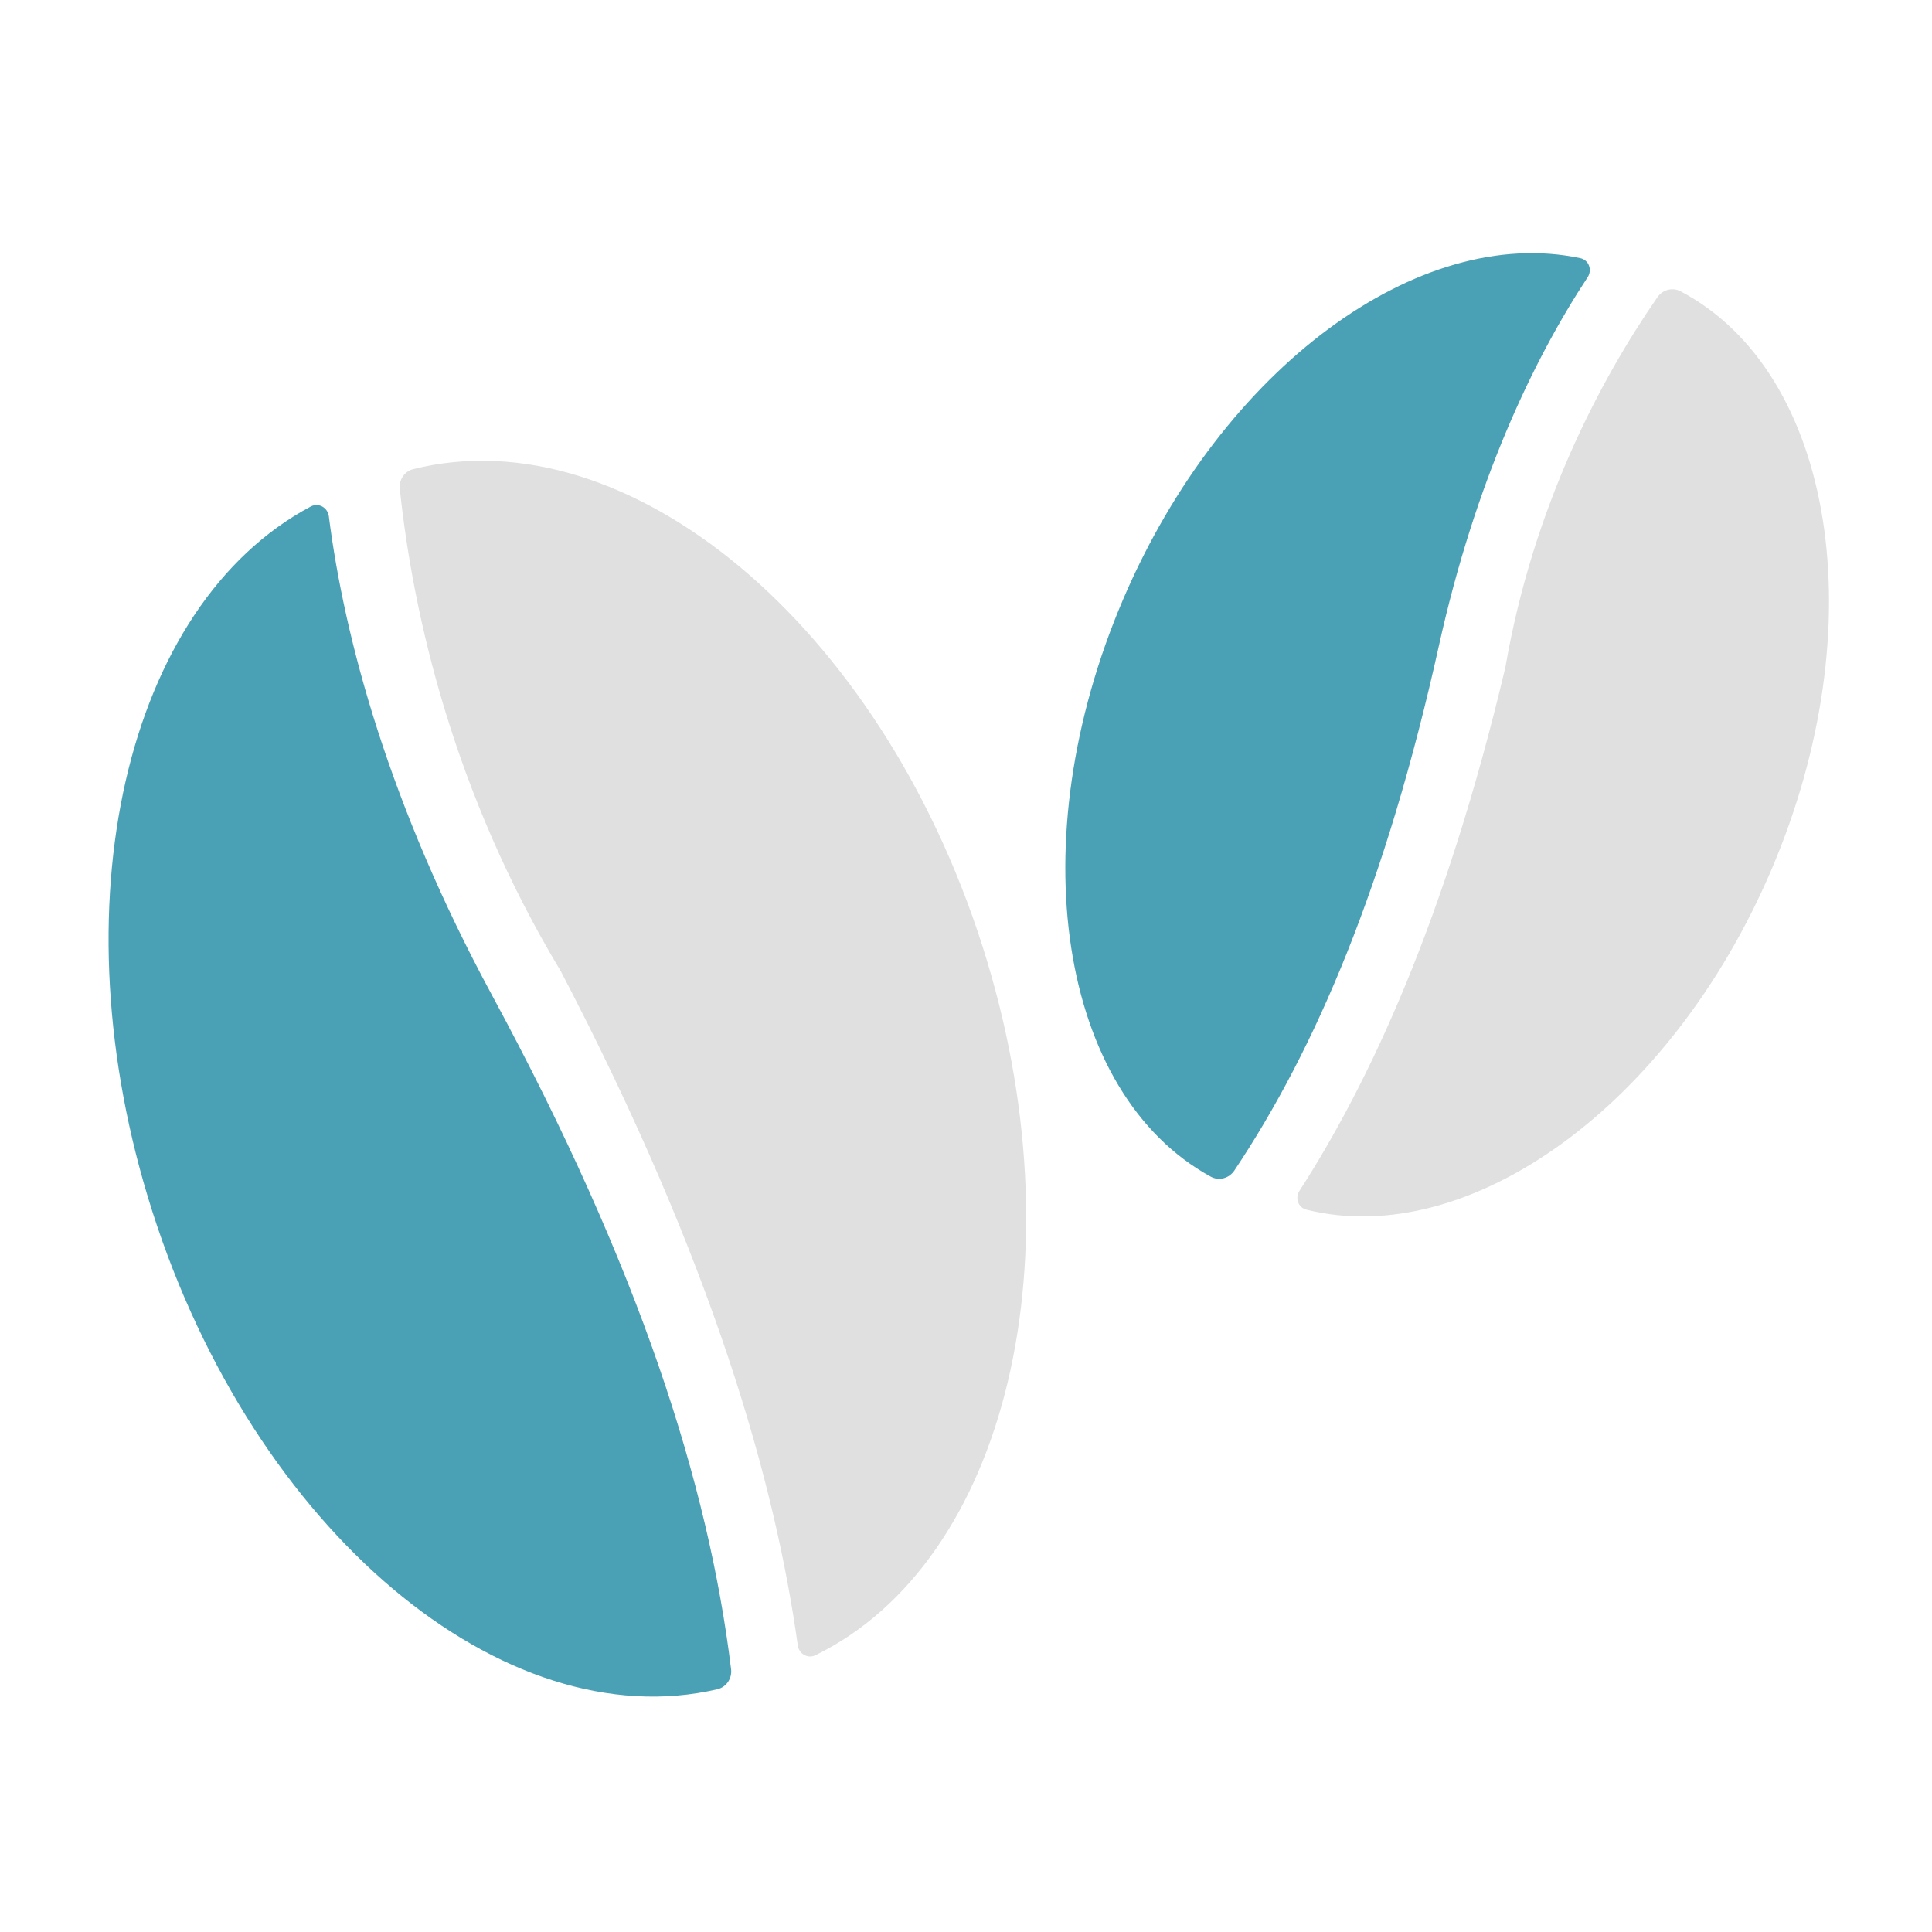 <svg width="300" height="300" viewBox="0 0 300 300" fill="none" xmlns="http://www.w3.org/2000/svg">
<g clip-path="url(#clip0_3_45)">
<path d="M245.392 40.089C246.724 40.371 247.273 41.917 246.525 43.054C238.103 55.843 229.094 74.712 223.44 100.235C215.218 137.348 204.296 162.849 191.666 181.764C190.86 182.972 189.286 183.411 188.012 182.714C164.486 169.845 158.276 130.698 174.421 93.014C189.869 56.955 220.406 34.79 245.392 40.089Z" fill="#4AA1B5"/>
<path d="M260.95 45.23C259.696 44.569 258.168 44.99 257.361 46.156C248.483 58.991 238.07 78.672 233.757 103.602C224.451 142.877 212.628 168.075 201.78 184.916C201.064 186.027 201.583 187.518 202.865 187.837C228.062 194.098 259.319 171.807 275.01 135.182C291.262 97.249 284.862 57.833 260.95 45.23Z" fill="#E0E0E0"/>
<path d="M48.261 78.645C49.462 78.006 50.889 78.812 51.062 80.162C53.514 99.4 60.49 125.118 76.382 154.501C99.38 197.019 110.021 230.556 113.521 259.178C113.697 260.619 112.794 261.979 111.38 262.308C78.16 270.03 39.496 237.722 23.657 188.117C8.485 140.604 19.576 93.888 48.261 78.645Z" fill="#4AA1B5"/>
<path d="M64.188 72.839C62.812 73.181 61.931 74.497 62.08 75.907C64.148 95.527 70.435 123.2 87.099 150.841C110.887 196.403 120.389 230.41 123.88 255.505C124.061 256.814 125.431 257.604 126.618 257.024C156.281 242.529 167.946 195.114 152.544 146.878C136.604 96.958 97.548 64.555 64.188 72.839Z" fill="#E0E0E0"/>
</g>
<defs>
<clipPath id="clip0_3_45">
<rect width="300" height="300" fill="white"/>
</clipPath>
</defs>
</svg>
